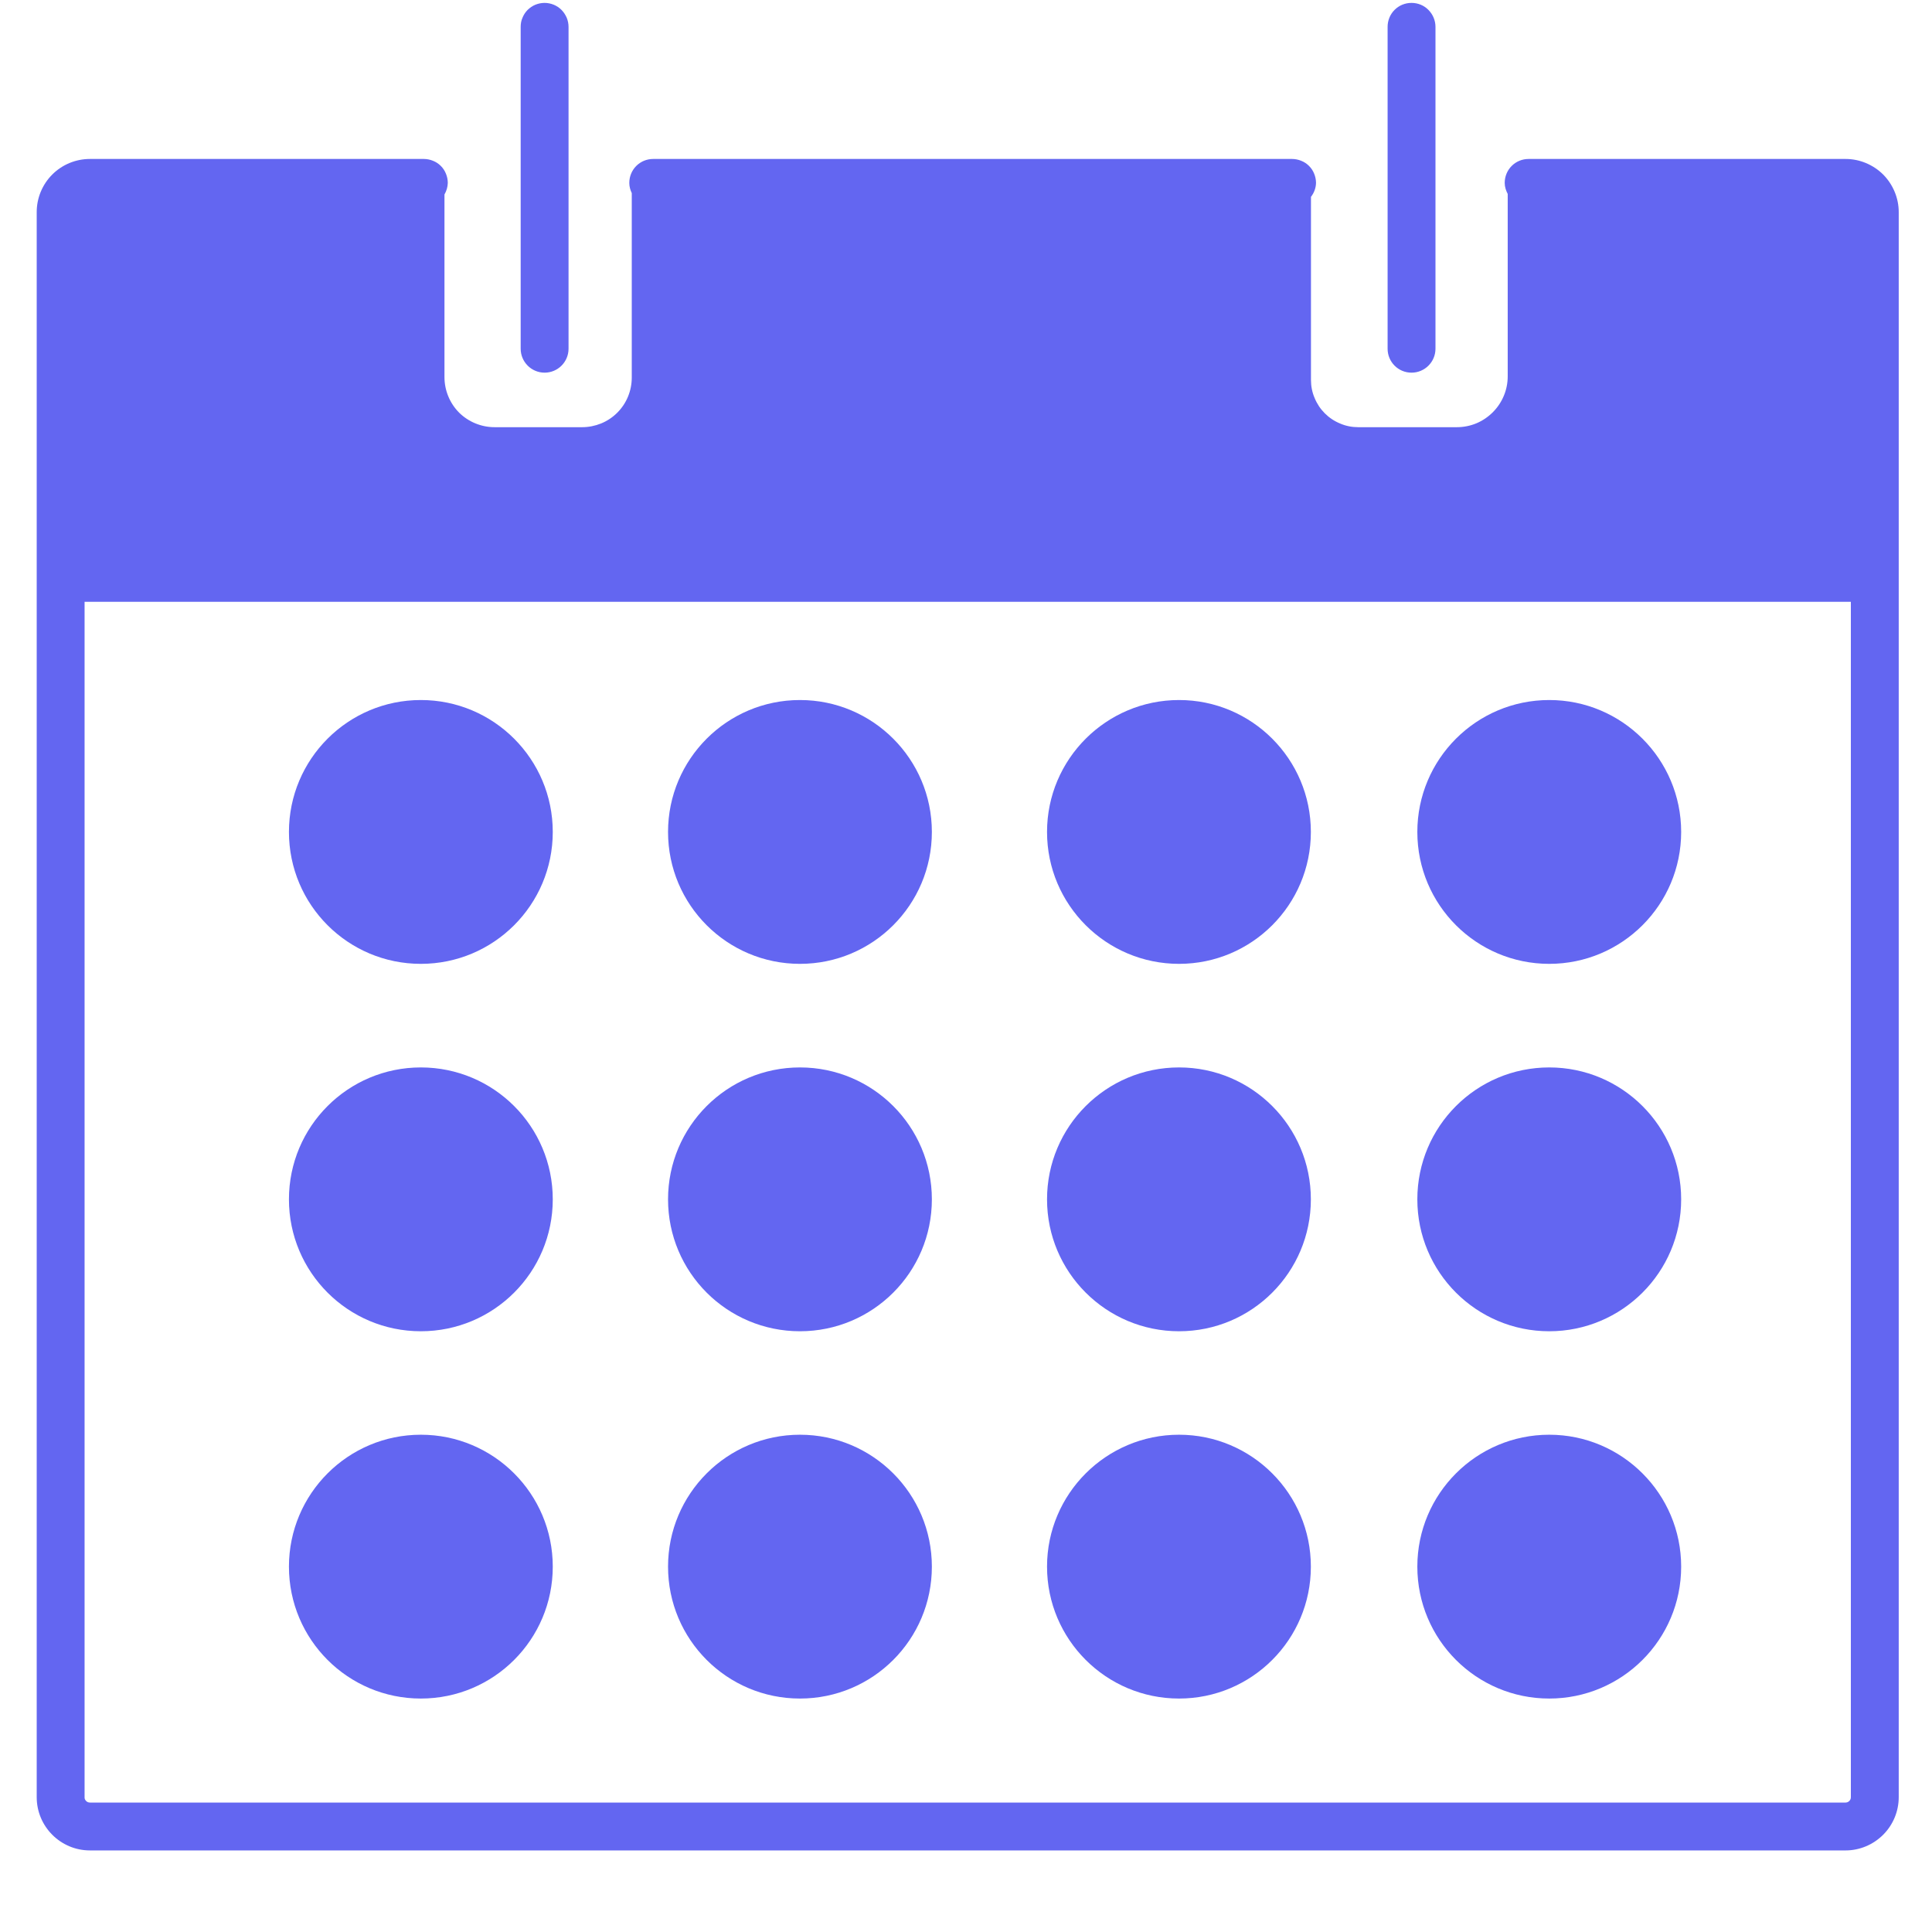 <svg width="18" height="18" viewBox="0 0 18 18" fill="none" xmlns="http://www.w3.org/2000/svg">
<path d="M17.195 1.481H14.242C14.182 1.481 14.126 1.504 14.084 1.546C14.042 1.588 14.019 1.645 14.019 1.704C14.019 1.742 14.031 1.776 14.047 1.807V3.506C14.047 3.568 14.035 3.63 14.011 3.687C13.987 3.745 13.952 3.797 13.908 3.841C13.864 3.885 13.812 3.92 13.755 3.944C13.697 3.968 13.635 3.98 13.573 3.98H12.654C12.596 3.98 12.539 3.969 12.486 3.946C12.432 3.924 12.384 3.892 12.343 3.851C12.302 3.81 12.27 3.762 12.248 3.708C12.225 3.655 12.214 3.598 12.214 3.54V1.834C12.243 1.797 12.26 1.751 12.261 1.704C12.261 1.675 12.255 1.646 12.244 1.619C12.233 1.591 12.217 1.567 12.196 1.546C12.175 1.525 12.151 1.509 12.123 1.498C12.096 1.487 12.067 1.481 12.038 1.481H6.086C6.026 1.481 5.97 1.504 5.928 1.546C5.886 1.588 5.863 1.645 5.863 1.704C5.863 1.738 5.872 1.77 5.886 1.799V3.518C5.886 3.579 5.874 3.639 5.851 3.695C5.828 3.751 5.794 3.802 5.751 3.845C5.708 3.888 5.657 3.922 5.601 3.945C5.544 3.968 5.484 3.98 5.424 3.98H4.608C4.484 3.98 4.365 3.931 4.277 3.844C4.19 3.756 4.141 3.637 4.141 3.513V1.812C4.16 1.779 4.171 1.742 4.172 1.704C4.172 1.675 4.166 1.646 4.155 1.619C4.144 1.591 4.128 1.567 4.107 1.546C4.086 1.525 4.062 1.509 4.034 1.498C4.007 1.487 3.978 1.481 3.949 1.481H0.838C0.706 1.481 0.58 1.533 0.487 1.626C0.394 1.719 0.342 1.845 0.342 1.976V16.744C0.342 17.017 0.564 17.24 0.838 17.24H17.195C17.326 17.24 17.452 17.187 17.545 17.094C17.638 17.001 17.69 16.875 17.69 16.744V1.976C17.69 1.845 17.637 1.719 17.545 1.626C17.452 1.534 17.326 1.481 17.195 1.481ZM17.195 16.794H0.838C0.831 16.794 0.824 16.793 0.818 16.79C0.812 16.788 0.807 16.784 0.802 16.779C0.797 16.774 0.794 16.769 0.791 16.763C0.789 16.757 0.787 16.75 0.788 16.744V5.607H17.244V16.743C17.244 16.75 17.243 16.756 17.241 16.762C17.238 16.768 17.235 16.774 17.23 16.779C17.225 16.784 17.22 16.787 17.214 16.79C17.208 16.793 17.201 16.794 17.195 16.794Z" fill="#6366F1"/>
<path d="M5.074 3.472C5.197 3.472 5.297 3.372 5.297 3.249V0.25C5.297 0.221 5.291 0.192 5.28 0.165C5.268 0.138 5.252 0.113 5.231 0.092C5.211 0.072 5.186 0.055 5.159 0.044C5.132 0.033 5.103 0.027 5.074 0.027C5.044 0.027 5.015 0.033 4.988 0.044C4.961 0.055 4.937 0.072 4.916 0.092C4.895 0.113 4.879 0.138 4.868 0.165C4.856 0.192 4.851 0.221 4.851 0.25V3.249C4.851 3.372 4.951 3.472 5.074 3.472Z" fill="#6366F1"/>
<path d="M13.151 3.472C13.274 3.472 13.374 3.372 13.374 3.249V0.25C13.374 0.191 13.35 0.134 13.308 0.092C13.267 0.05 13.21 0.027 13.151 0.027C13.091 0.027 13.035 0.05 12.993 0.092C12.951 0.134 12.928 0.191 12.928 0.25V3.249C12.928 3.372 13.027 3.472 13.151 3.472Z" fill="#6366F1"/>
<path d="M3.921 8.98C4.6 8.98 5.15 8.43 5.15 7.751C5.15 7.073 4.6 6.522 3.921 6.522C3.242 6.522 2.692 7.073 2.692 7.751C2.692 8.43 3.242 8.98 3.921 8.98Z" fill="#6366F1"/>
<path d="M7.453 8.98C8.132 8.98 8.682 8.43 8.682 7.751C8.682 7.073 8.132 6.522 7.453 6.522C6.774 6.522 6.224 7.073 6.224 7.751C6.224 8.43 6.774 8.98 7.453 8.98Z" fill="#6366F1"/>
<path d="M10.985 8.98C11.663 8.98 12.213 8.43 12.213 7.751C12.213 7.073 11.663 6.522 10.985 6.522C10.306 6.522 9.755 7.073 9.755 7.751C9.755 8.43 10.306 8.98 10.985 8.98Z" fill="#6366F1"/>
<path d="M3.921 12.403C4.6 12.403 5.15 11.853 5.15 11.174C5.15 10.495 4.6 9.945 3.921 9.945C3.242 9.945 2.692 10.495 2.692 11.174C2.692 11.853 3.242 12.403 3.921 12.403Z" fill="#6366F1"/>
<path d="M7.453 12.403C8.132 12.403 8.682 11.853 8.682 11.174C8.682 10.495 8.132 9.945 7.453 9.945C6.774 9.945 6.224 10.495 6.224 11.174C6.224 11.853 6.774 12.403 7.453 12.403Z" fill="#6366F1"/>
<path d="M10.985 12.403C11.663 12.403 12.213 11.853 12.213 11.174C12.213 10.495 11.663 9.945 10.985 9.945C10.306 9.945 9.755 10.495 9.755 11.174C9.755 11.853 10.306 12.403 10.985 12.403Z" fill="#6366F1"/>
<path d="M3.921 15.825C4.6 15.825 5.15 15.275 5.15 14.596C5.15 13.918 4.6 13.367 3.921 13.367C3.242 13.367 2.692 13.918 2.692 14.596C2.692 15.275 3.242 15.825 3.921 15.825Z" fill="#6366F1"/>
<path d="M7.453 15.825C8.132 15.825 8.682 15.275 8.682 14.596C8.682 13.918 8.132 13.367 7.453 13.367C6.774 13.367 6.224 13.918 6.224 14.596C6.224 15.275 6.774 15.825 7.453 15.825Z" fill="#6366F1"/>
<path d="M10.985 15.825C11.663 15.825 12.213 15.275 12.213 14.596C12.213 13.918 11.663 13.367 10.985 13.367C10.306 13.367 9.755 13.918 9.755 14.596C9.755 15.275 10.306 15.825 10.985 15.825Z" fill="#6366F1"/>
<path d="M14.434 8.98C15.112 8.98 15.663 8.43 15.663 7.751C15.663 7.073 15.112 6.522 14.434 6.522C13.755 6.522 13.205 7.073 13.205 7.751C13.205 8.43 13.755 8.98 14.434 8.98Z" fill="#6366F1"/>
<path d="M14.434 12.403C15.112 12.403 15.663 11.853 15.663 11.174C15.663 10.495 15.112 9.945 14.434 9.945C13.755 9.945 13.205 10.495 13.205 11.174C13.205 11.853 13.755 12.403 14.434 12.403Z" fill="#6366F1"/>
<path d="M14.434 15.825C15.112 15.825 15.663 15.275 15.663 14.596C15.663 13.918 15.112 13.367 14.434 13.367C13.755 13.367 13.205 13.918 13.205 14.596C13.205 15.275 13.755 15.825 14.434 15.825Z" fill="#6366F1"/>
</svg>
